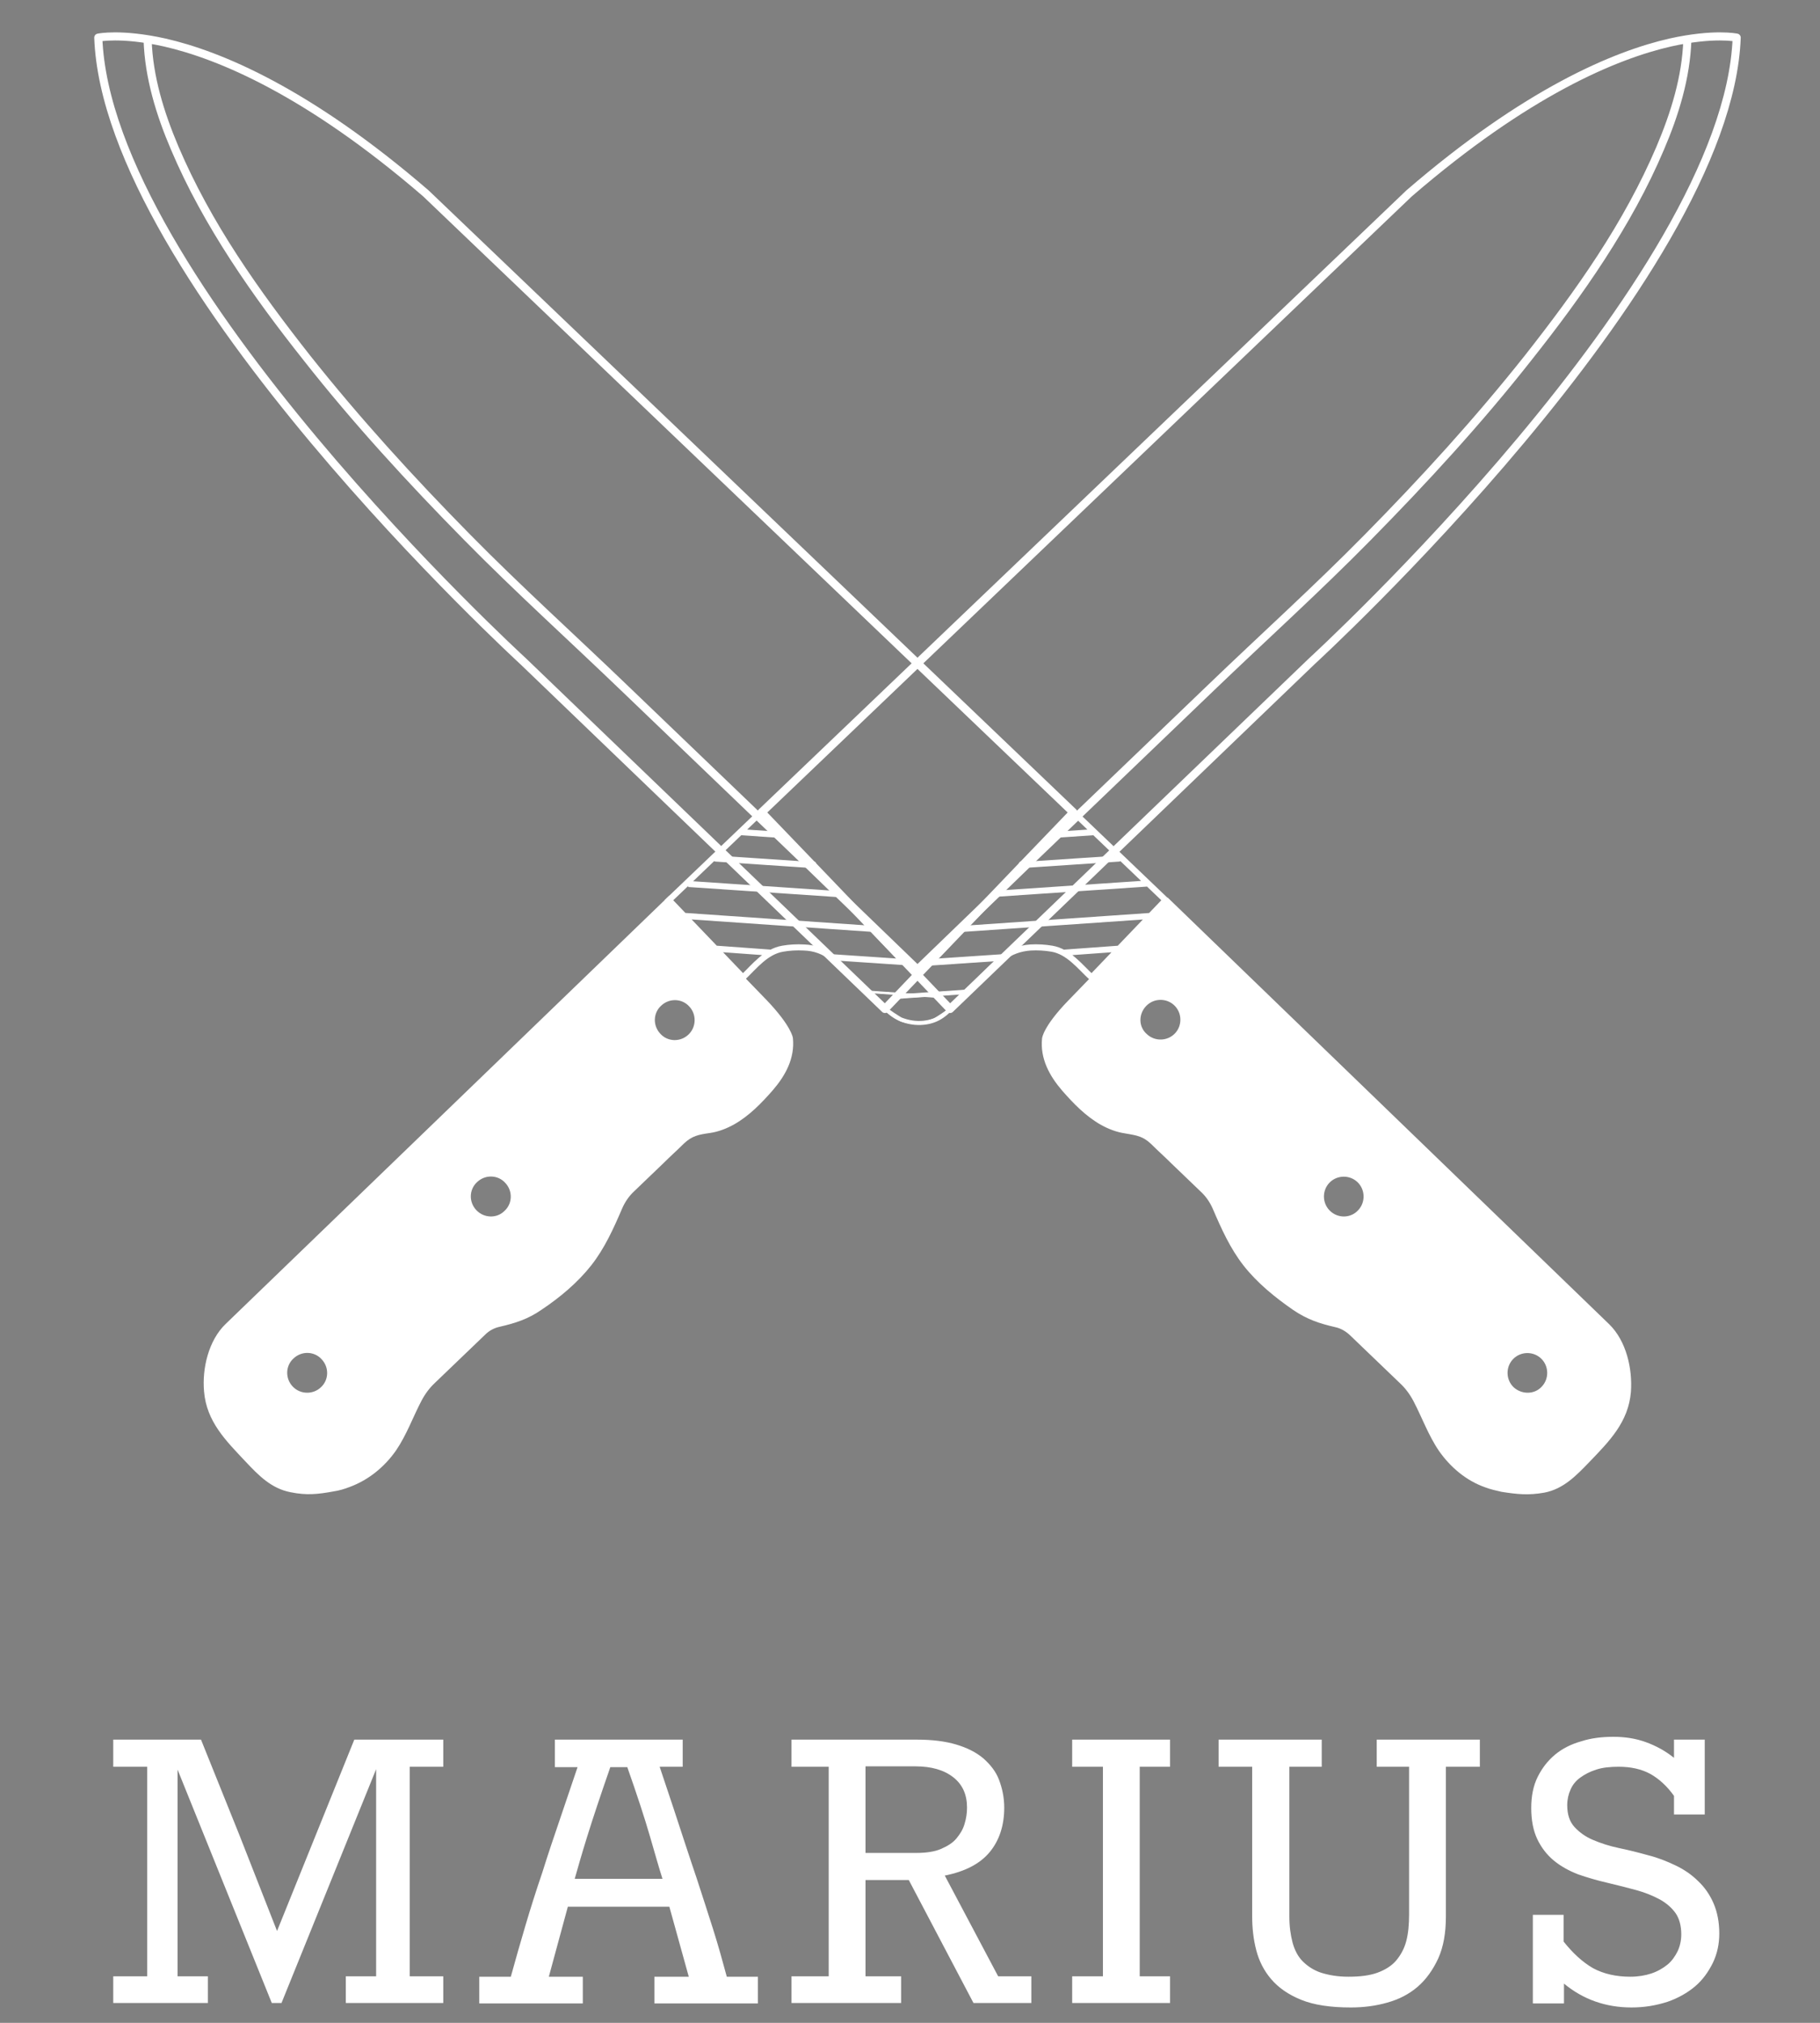 <svg id="Calque_1" xmlns="http://www.w3.org/2000/svg" viewBox="0 0 450 500"><rect x="0" y="0" width="450" height="500" fill="#808080" stroke="none"/><style>.sf0{fill:#fff}.sf1{fill:none}.sf2,.sf3{fill:none;stroke-miterlimit:10}.sf2{stroke-linecap:round;stroke-linejoin:round;stroke:#fff;stroke-width:2}.sf3{stroke:#000;stroke-width:.5}.sf4,.sf5{fill:none;stroke:#fff}.sf4{stroke-miterlimit:10;stroke-width:1.5}.sf5{stroke-width:.5}.sf5,.sf6,.sf7,.sf8{stroke-miterlimit:10}.sf6{stroke-width:.5;stroke:#010202}.sf7,.sf8{stroke:#fff}.sf7{stroke-width:.5;fill:#fff}.sf8{fill:none}</style><path class="sf0" d="M36.4 436.7H28V430h21.7l9.5 23.6 9.3 23.7L87.6 430h22v6.7h-8.3v51.8h8.3v6.6H85.5v-6.6H93v-51.2l-23.4 57.8h-2.4l-23.3-57.7v51.1h7.5v6.6H28v-6.6h8.4v-51.8zM168.8 430v6.7h-5.7c2.6 7.7 4.6 13.8 6.1 18.4 1.5 4.6 2.5 7.5 3 9 1.4 4.3 2.8 8.6 4.1 12.7 1.3 4.1 2.4 8.1 3.4 11.8h7.7v6.6h-25.6v-6.6h8.5l-4.8-17.3h-25.1l-4.7 17.3h8.4v6.6h-25.6v-6.6h7.8c1.1-4 2.3-8.2 3.6-12.6 1.3-4.4 2.7-8.8 4.2-13.2 1.4-4.5 2.9-8.9 4.4-13.3 1.5-4.4 2.9-8.6 4.3-12.7h-5.6V430h31.6zm-5 34.4c-.8-2.5-1.8-6-3.1-10.5s-3.2-10.3-5.6-17.1h-4.2c-2.4 6.9-4.3 12.6-5.7 17.1-1.4 4.5-2.4 8-3.1 10.5h21.7zM195.7 488.5h9.2v-51.8h-9.2V430h31.1c3.7 0 6.9.4 9.6 1.2 2.7.8 4.9 1.9 6.7 3.4 1.7 1.5 3.1 3.2 3.9 5.3.8 2.1 1.3 4.4 1.3 6.9 0 4.4-1.2 8.1-3.6 11-2.4 2.9-6.1 4.8-11.1 5.8l13.2 24.9h8.2v6.6h-14.3l-16-30.4H214v23.8h8.8v6.6h-27.1v-6.6zm30.9-30.5c2.4 0 4.5-.3 6.1-1 1.6-.7 2.9-1.5 3.8-2.6.9-1.1 1.6-2.2 2-3.6.4-1.3.6-2.7.6-4 0-3.2-1.1-5.7-3.4-7.5-2.3-1.8-5.4-2.7-9.4-2.7H214V458h12.6zM265.1 488.5h7.6v-51.8h-7.6V430h24.2v6.7h-7.5v51.8h7.5v6.6h-24.2v-6.6zM301.3 436.7V430h25.5v6.7h-8v37.1c0 2.4.3 4.5.8 6.4.5 1.8 1.3 3.4 2.5 4.6s2.7 2.2 4.5 2.8c1.9.6 4.1 1 6.8 1 2.9 0 5.3-.3 7.2-1 1.9-.7 3.5-1.7 4.6-3 1.1-1.3 2-2.9 2.5-4.8s.7-4.1.7-6.6v-36.5h-8V430h25.5v6.7h-8.4v37c0 4.1-.6 7.5-1.9 10.4-1.3 2.8-3 5.2-5.1 7-2.1 1.8-4.6 3.1-7.5 3.9-2.8.8-5.8 1.2-9 1.2-5 0-9.1-.6-12.3-1.9-3.2-1.3-5.6-3-7.4-5.1-1.8-2.1-3-4.5-3.7-7.2-.7-2.7-1-5.5-1-8.4v-2.1-4.4-5.9-6.6-6.4-11.5h-8.3zM403.4 496.2c-6.4 0-12-2-16.7-5.9v4.9H379v-21.9h7.6v6.6c2.3 2.9 4.7 5.1 7.3 6.6 2.6 1.4 5.7 2.1 9.2 2.1 1.9 0 3.7-.3 5.2-.8s2.9-1.3 4-2.2c1.1-.9 1.9-2.1 2.5-3.3.6-1.3.9-2.7.9-4.2 0-2.1-.5-3.9-1.4-5.2-1-1.4-2.3-2.5-3.9-3.4-1.7-.9-3.6-1.7-5.8-2.3-2.2-.6-4.6-1.2-7.1-1.8-2.6-.6-5-1.3-7.3-2.1-2.3-.9-4.3-2-6-3.4-1.7-1.4-3.1-3.2-4.1-5.3-1-2.1-1.5-4.7-1.5-7.7 0-2.9.5-5.5 1.6-7.7s2.5-4 4.3-5.5c1.8-1.5 4-2.6 6.5-3.3 2.5-.8 5.1-1.1 8-1.1 2.7 0 5.4.4 7.9 1.3s4.9 2.2 7 3.9V430h7.6v18.5h-7.6v-4.6c-1.7-2.4-3.7-4.2-5.8-5.4-2.2-1.2-4.8-1.8-7.9-1.8-2.1 0-4 .2-5.5.7-1.6.5-2.9 1.2-4 2s-1.9 1.8-2.4 3c-.5 1.1-.8 2.4-.8 3.8 0 2.3.6 4.1 1.8 5.4 1.2 1.3 2.7 2.4 4.6 3.2 1.9.8 4 1.5 6.4 2 2.4.5 4.8 1.1 7.3 1.8 2.4.6 4.6 1.5 6.7 2.5 2.1 1 4 2.3 5.6 3.9 1.6 1.5 2.9 3.4 3.8 5.5.9 2.1 1.4 4.6 1.4 7.4 0 2.6-.5 5-1.6 7.3-1.1 2.2-2.5 4.2-4.4 5.8-1.9 1.6-4.2 2.9-6.8 3.8-2.8.9-5.7 1.4-8.9 1.4z"/><g><path class="sf1" d="M201.1 214.3c7.2 7.5 16.1 16.8 23 24h.1-.1c.9.9 1.7 1.8 2.5 2.6l.1-.1-25.4-26.5h-.2z"/><path class="sf2" d="M324.4 163.4s102.8-94.2 105-154.1c0 0-5.6-1.2-16.4 1.2-13.6 3.1-35.5 12.2-64.6 37.3l-160.1 153 12.5 13h.1-.1l25.4 26.5c8.7-8.4 20.6-19.7 29.2-28.1l44.1-42.3c12.9-12.4 26.1-24.3 38.6-37 14-14.2 27.5-28.9 39.7-44.4 12.6-16 24.7-33 32.7-51.9 3.6-8.4 6.4-17.5 6.7-26.7-.3 9.2-3.1 18.2-6.7 26.7-8 18.8-20 35.9-32.7 51.9-12.3 15.5-25.7 30.2-39.7 44.4-12.5 12.7-25.8 24.7-38.6 37l-44.1 42.3c-8.7 8.3-20.5 19.7-29.2 28.1l8.7 9.1 89.5-86z"/><path class="sf3" d="M165 222.2h.1z"/><path class="sf4" d="M200.6 213.8l-23.9-1.6 23.9 1.6c-2.7-2.8-5.1-5.3-7.1-7.4l-10.3-.7 10.3.7c-3.3-3.4-5.4-5.6-5.4-5.6l-22.7 21.7 18.3 19.1c2.9-2.8 5.7-6.4 9.8-7.1 1.7-.3 3.5-.4 5.3-.3 2.8.1 4.9 1 6.8 2.4l17.9 1.2c-6.8-7.2-15.7-16.5-22.9-24zm6.6 7.2l-37-2.5 37 2.5zm-30.1 13.5l13.8 1-13.8-1zm-7.8-8.1l46.5 3.2-46.5-3.2z"/><path class="sf5" d="M206.2 237c2.2 1.5 4 3.6 6.1 5.8.8.8 1.6 1.6 2.3 2.4l17.3 1.2c-1.4-1.5-3.3-3.4-5.3-5.6l-.1.1.1-.1c-.8-.8-1.6-1.7-2.5-2.6l-17.9-1.2z"/><path class="sf5" d="M217.1 247.8c2.6 2.7 4.4 4.6 8.2 5 1.9.2 3.8-.1 5.6-.8.5-.2 4-2.5 3.9-2.7 0 0-.8-.8-2.9-3l-17.3-1.2c.9 1 1.7 1.9 2.5 2.7z"/><path class="sf6" d="M165.1 222.1v.1-.1z"/><path class="sf7" d="M165 222.2L56 327.4c-4.2 4-5.8 10.9-5.3 16.5.6 7.4 5.4 12.1 10.2 17.2 3.2 3.4 6.3 6.6 11 7.5 3.9.8 6.7.5 10.5-.2 1.4-.2 2.7-.6 4-1.1 4.6-1.7 8.5-4.9 11.3-8.9 2.6-3.8 4.2-8.3 6.3-12.3.9-1.7 2-3.2 3.4-4.5l12.4-11.9c1-1 2.3-1.7 3.7-2 3.9-.9 7-1.9 10.3-4.2 4.5-3 8.9-6.7 12.2-10.9 3.3-4.2 5.5-9.1 7.6-14 .7-1.6 1.7-3.1 3-4.3l7.4-7.1c1.6-1.6 3.3-3.1 4.9-4.7 2.1-2 3.8-2.3 6.6-2.7 2.1-.3 4.1-1.1 5.9-2.1 3.7-2.1 6.7-5.2 9.5-8.4 3.1-3.6 5.4-7.8 4.9-12.7 0 0-.3-2.8-6.4-9.2l-6.1-6.3c0 .1-18.3-18.9-18.3-18.9zM72.2 342.9c-2-2.1-1.9-5.4.2-7.3 2.1-2 5.4-1.9 7.3.2 2 2.1 1.9 5.4-.2 7.3-2 1.9-5.3 1.9-7.3-.2zm45.4-43.6c-2-2.1-1.9-5.4.2-7.3 2.1-2 5.4-1.9 7.3.2 2 2.1 1.9 5.4-.2 7.3-2 2-5.3 1.9-7.3-.2zm52.8-43.4c-2.1 2-5.4 1.9-7.3-.2-2-2.1-1.9-5.4.2-7.3 2.1-2 5.4-1.9 7.3.2 1.9 2 1.9 5.3-.2 7.3zM165.1 222.2l18.3 19.1-18.3-19.1z"/><path class="sf1" d="M252.6 214.3c-7.2 7.5-16.1 16.8-23 24h-.1.1c-.9.9-1.7 1.8-2.5 2.6l-.1-.1 25.4-26.5h.2z"/><path class="sf2" d="M129.3 163.4S26.5 69.2 24.3 9.3c0 0 5.6-1.2 16.4 1.2 13.6 3.1 35.5 12.2 64.6 37.3l160.1 153-12.5 13h-.1.1l-25.4 26.5c-8.7-8.4-20.6-19.7-29.2-28.1l-44.1-42.3c-12.9-12.4-26.1-24.3-38.6-37-14-14.2-27.5-28.9-39.7-44.4-12.6-16-24.7-33-32.7-51.9-3.6-8.4-6.4-17.5-6.7-26.7.3 9.2 3.1 18.2 6.7 26.7 8 18.8 20 35.9 32.7 51.9 12.3 15.5 25.7 30.2 39.7 44.4 12.5 12.7 25.8 24.7 38.6 37l44.1 42.3c8.7 8.3 20.5 19.7 29.2 28.1l-8.7 9.1-89.5-86z"/><path class="sf3" d="M288.7 222.2z"/><path class="sf4" d="M230.1 237.8l17.9-1.2c1.9-1.3 4-2.2 6.8-2.4 1.8-.1 3.5 0 5.3.3 4.1.7 6.9 4.4 9.8 7.1l18.3-19.1-22.7-21.7s-2.1 2.2-5.4 5.6l10.3-.7-10.3.7c-2 2.1-4.4 4.6-7.1 7.4l23.9-1.6-23.9 1.6c-7.1 7.5-16 16.8-22.9 24zm53.4-19.4l-37 2.5 37-2.5zm-20.7 17.1l13.8-1-13.8 1zm-24.8-5.9l46.5-3.2-46.5 3.2z"/><path class="sf8" d="M247.5 237c-2.2 1.5-4 3.6-6.1 5.8-.8.8-1.6 1.6-2.3 2.4l-17.3 1.2c1.4-1.5 3.3-3.4 5.3-5.6l.1.1-.1-.1c.8-.8 1.6-1.7 2.5-2.6l17.9-1.2z"/><path class="sf8" d="M236.6 247.8c-2.6 2.7-4.4 4.6-8.2 5-1.9.2-3.8-.1-5.6-.8-.5-.2-4-2.5-3.9-2.7 0 0 .8-.8 2.9-3l17.3-1.2c-.9 1-1.7 1.9-2.5 2.7z"/><path class="sf6" d="M288.7 222.1v.1-.1z"/><path class="sf7" d="M270.4 241.2l-6.1 6.3c-6.2 6.4-6.4 9.2-6.4 9.2-.5 4.9 1.8 9.1 4.9 12.7 2.8 3.2 5.8 6.3 9.5 8.4 1.8 1 3.8 1.8 5.9 2.1 2.9.5 4.5.7 6.6 2.7 1.6 1.6 3.3 3.1 4.9 4.7l7.4 7.1c1.3 1.2 2.3 2.7 3 4.3 2.1 4.9 4.3 9.8 7.6 14 3.3 4.2 7.7 7.8 12.2 10.9 3.4 2.3 6.4 3.3 10.3 4.2 1.4.3 2.6 1 3.7 2l12.4 11.9c1.4 1.3 2.5 2.8 3.4 4.5 2.1 4 3.7 8.5 6.3 12.3 2.8 4 6.7 7.3 11.3 8.9 1.3.5 2.7.8 4 1.1 3.8.6 6.6.9 10.5.2 4.7-.9 7.8-4.2 11-7.5 4.9-5.1 9.6-9.8 10.2-17.2.4-5.6-1.1-12.4-5.3-16.5l-109-105.3-18.3 19zm103.7 101.9c-2.1-2-2.1-5.3-.2-7.3 2-2.1 5.3-2.1 7.3-.2 2.1 2 2.1 5.3.2 7.3-1.9 2.1-5.2 2.1-7.3.2zm-45.4-43.6c-2.1-2-2.1-5.3-.2-7.3 2-2.1 5.3-2.1 7.3-.2 2.1 2 2.1 5.3.2 7.3-1.9 2.1-5.2 2.2-7.3.2zm-45.5-51c2-2.1 5.3-2.1 7.3-.2 2.1 2 2.1 5.3.2 7.3-2 2.1-5.3 2.1-7.3.2-2.2-1.9-2.2-5.2-.2-7.3zM288.7 222.2l-18.3 19.1 18.3-19.1z"/></g></svg>
